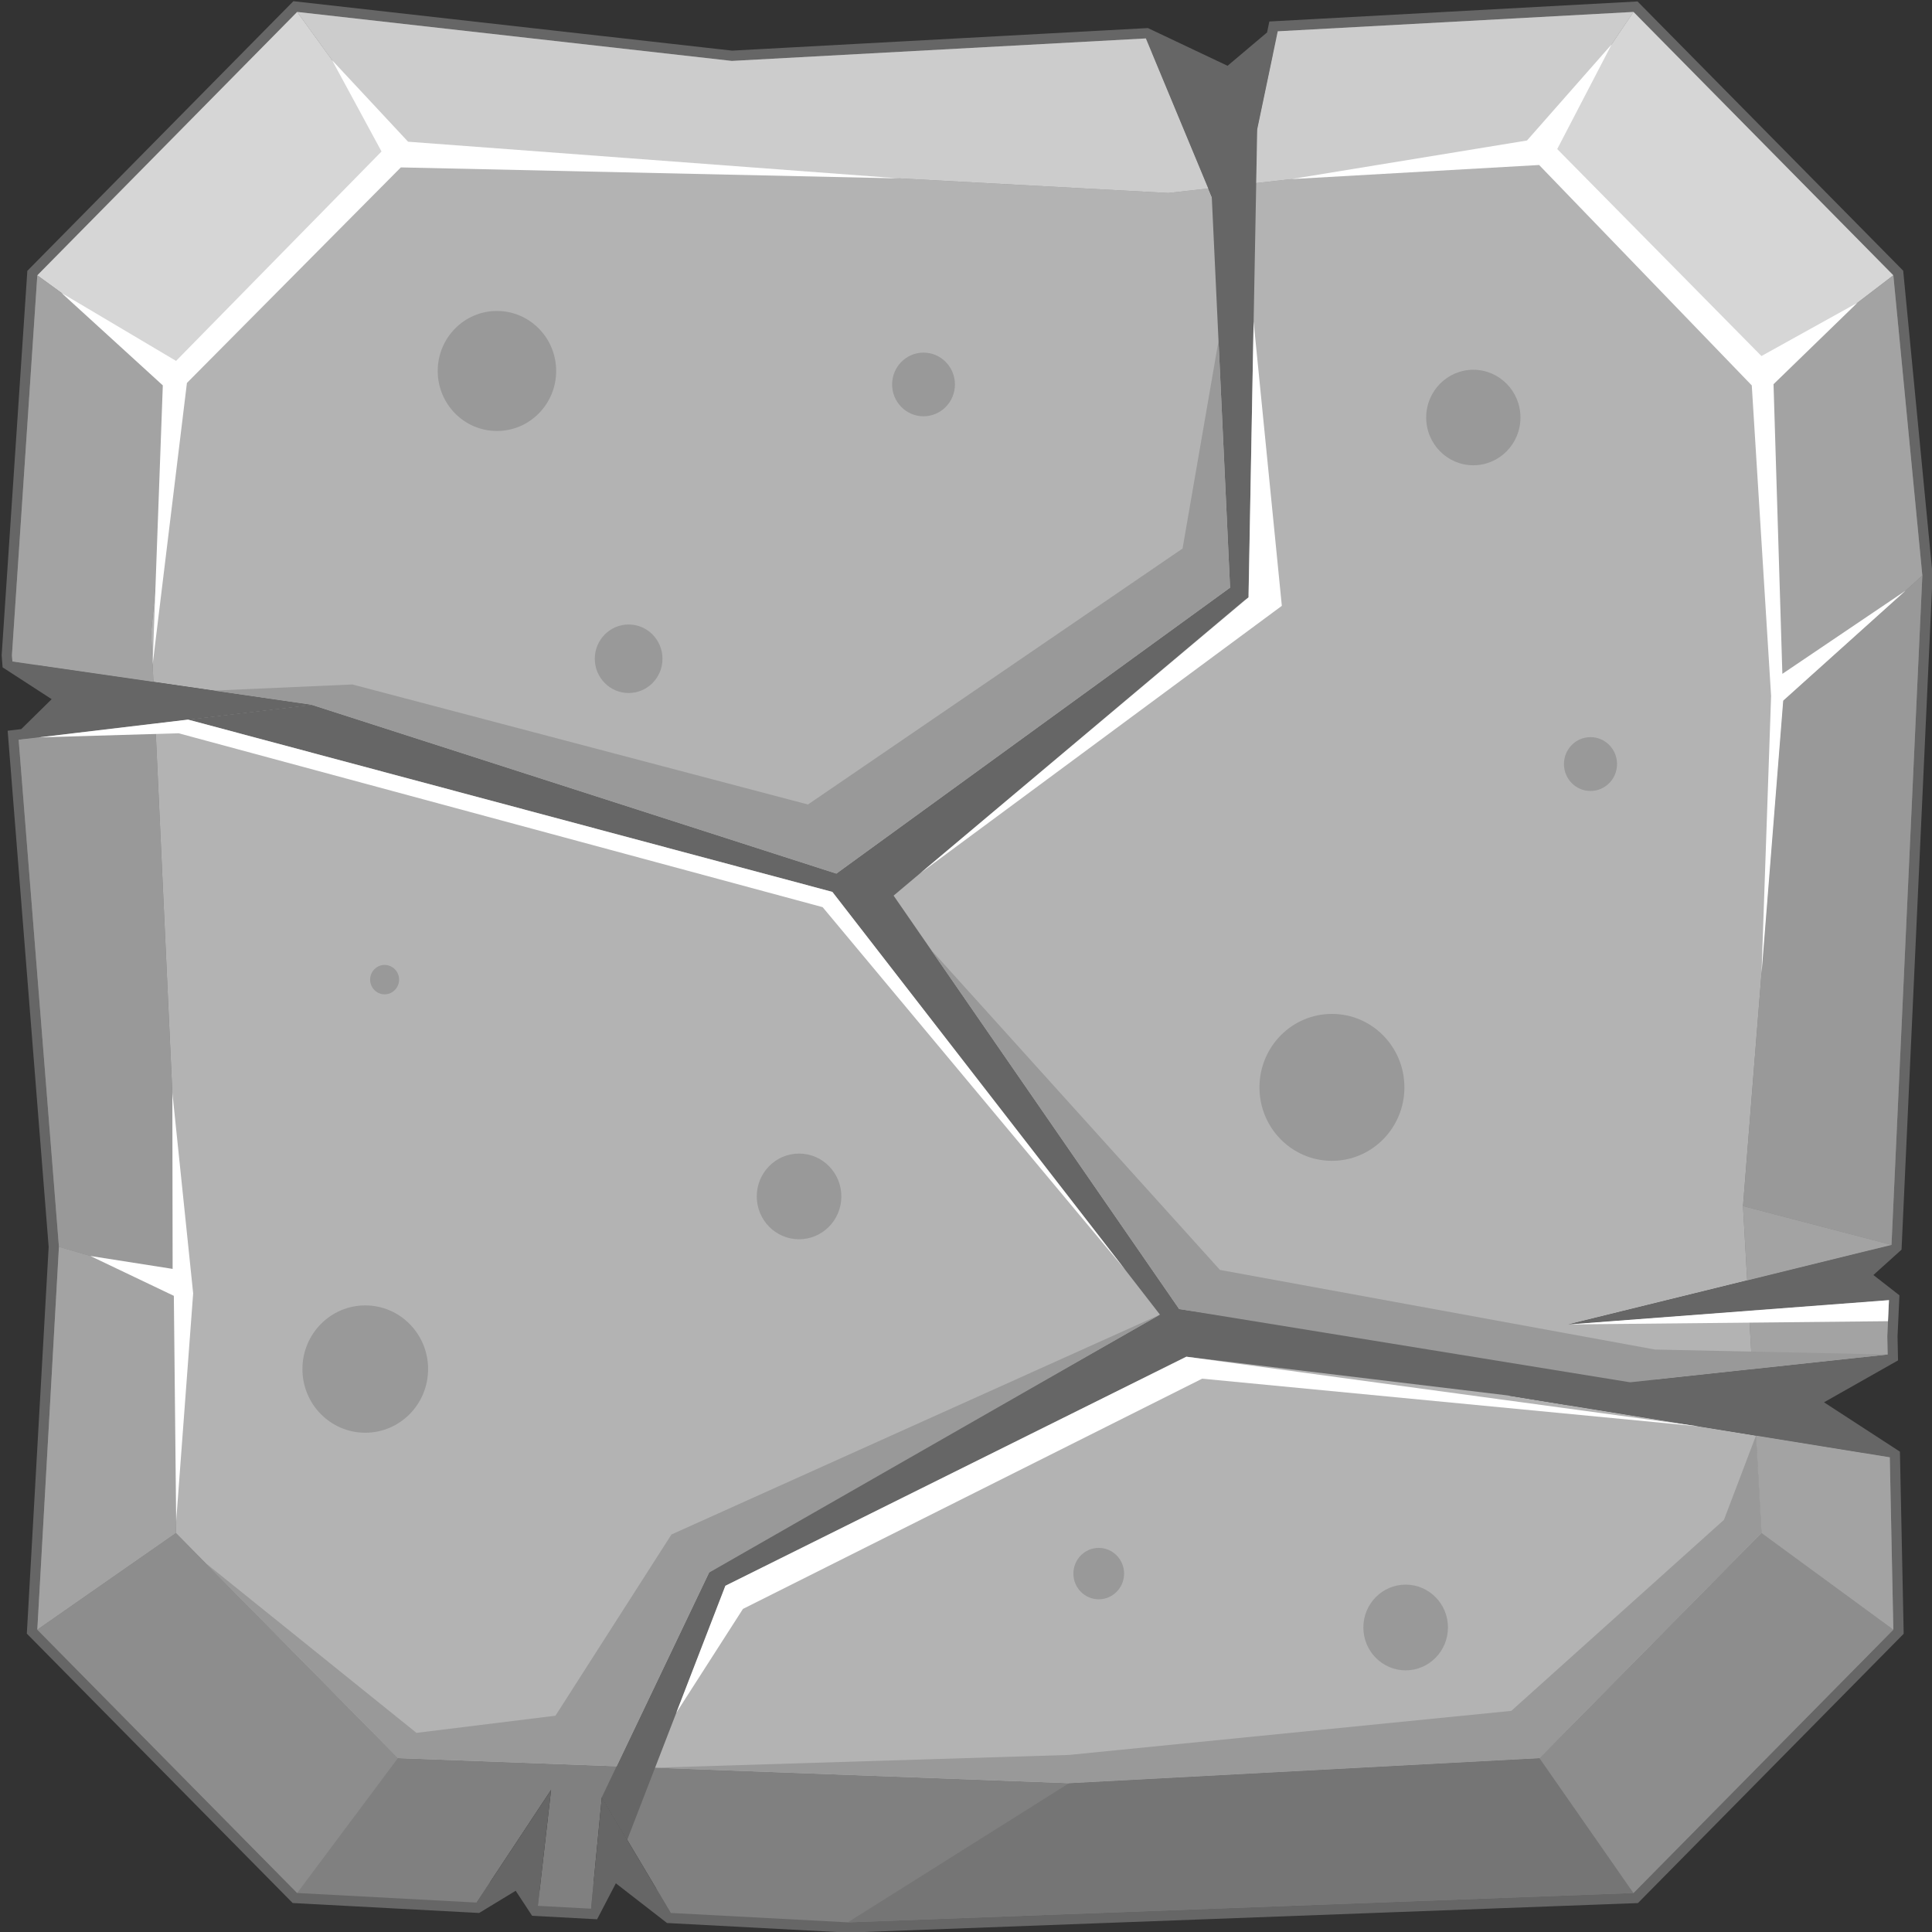 <?xml version="1.0" encoding="utf-8"?>
<!DOCTYPE svg PUBLIC "-//W3C//DTD SVG 1.1//EN" "http://www.w3.org/Graphics/SVG/1.1/DTD/svg11.dtd">
<svg version="1.1" id="Layer_1" xmlns="http://www.w3.org/2000/svg" xmlns:xlink="http://www.w3.org/1999/xlink" x="0px" y="0px"
	 viewBox="0 0 200 200" enable-background="new 0 0 200 200" xml:space="preserve">
<rect x="0" y="0" width="200" height="200" fill="#333333" stroke="none"/>
<g>
	<polygon fill="none" stroke="#666666" stroke-width="2.122" stroke-miterlimit="22.926" points="132.274,3.24 169.098,1.236 
		195.998,28.501 199,59.581 195.807,128.872 192.283,132.047 195.544,134.591 195.371,138.328 195.41,140.216 186.777,145.103 
		195.63,150.858 195.998,168.702 169.098,195.962 87.763,199 69.436,198.027 63.4,193.343 61.187,197.587 55.678,197.292 
		53.707,194.294 49.332,196.953 30.763,195.962 3.863,168.702 6.101,129.07 1.931,76.578 2.685,76.488 7.035,72.207 1.286,68.478 
		1.236,67.829 3.863,28.501 30.763,1.236 75.757,6.306 118.62,3.979 127.239,8.061 132.129,3.935 	"/>
	<path fill="#808080" d="M30.763,1.236l44.993,5.07l42.864-2.328l8.969,21.574l4.685-22.313l36.824-2.004l26.9,27.265L199,59.581
		l-3.193,69.291l-33.448,8.235l33.185-2.515l-0.173,3.736l0.039,1.889l-39.303,4.241l39.523,6.4l0.368,17.844l-26.9,27.261
		L87.763,199l-18.327-0.973l-7.135-11.979l-1.114,11.539l-5.509-0.296l1.369-12.003l-7.715,11.664l-18.569-0.99l-26.9-27.261
		l2.238-39.631l-4.17-52.492l30.338-3.618L1.286,68.478l-0.05-0.649l2.627-39.328L30.763,1.236z"/>
	<polygon fill="#B3B3B3" points="159.369,15.647 128.952,19.073 127.589,25.552 125.078,19.51 120.93,19.978 41.192,15.647 
		18.212,38.936 15.646,65.487 15.881,70.586 32.27,72.961 16.079,74.892 18.746,132.76 18.212,158.705 41.192,181.999 
		110.674,184.593 159.369,181.999 182.352,158.705 181.779,148.613 156.108,144.458 181.389,141.729 181.048,135.69 
		162.359,137.106 180.87,132.551 180.434,124.854 184.597,72.532 182.352,38.936 	"/>
	<polygon fill="#666666" points="55.678,197.292 57.047,185.289 49.332,196.953 53.707,194.294 	"/>
	<polygon fill="#666666" points="62.301,186.049 61.187,197.587 63.4,193.343 69.436,198.027 	"/>
	<polygon fill="#666666" points="156.108,144.458 181.779,148.613 195.63,150.858 186.777,145.103 195.41,140.216 181.389,141.729 	
		"/>
	<polygon fill="#666666" points="181.048,135.69 195.544,134.591 192.283,132.047 195.807,128.872 180.87,132.551 162.359,137.106 	
		"/>
	<polygon fill="#666666" points="128.952,19.073 132.129,3.935 127.239,8.061 118.62,3.979 125.078,19.51 127.589,25.552 	"/>
	<polygon fill="#666666" points="32.27,72.961 15.881,70.586 1.286,68.478 7.035,72.207 2.685,76.488 16.079,74.892 	"/>
	<polygon fill="#666666" points="86.578,90.434 127.337,60.834 125.442,20.375 130.148,13.384 129.25,61.336 129.25,61.837 
		128.85,62.128 92.506,92.714 122.069,135.514 171.57,142.793 162.305,145.466 156.108,144.458 122.811,140.447 75.093,164.158 
		64.928,190.46 62.301,186.049 73.4,162.799 73.533,162.55 73.778,162.41 120.076,136.09 86.167,92.329 19.459,74.492 32.27,72.961 
			"/>
	<polygon fill="#CCCCCC" points="41.192,15.647 120.93,19.978 125.078,19.51 118.62,3.979 75.757,6.306 30.763,1.236 	"/>
	<polygon fill="#CCCCCC" points="132.129,3.935 130.148,13.384 130.043,18.951 159.369,15.647 169.098,1.236 132.274,3.24 	"/>
	<polygon fill="#D6D6D6" points="41.192,15.647 30.763,1.236 3.863,28.501 18.212,38.936 	"/>
	<polygon fill="#D6D6D6" points="159.369,15.647 182.352,38.936 195.998,28.501 169.098,1.236 	"/>
	<polygon fill="#A3A3A3" points="195.998,28.501 182.352,38.936 184.597,72.532 199,59.581 	"/>
	<polygon fill="#A3A3A3" points="15.646,65.487 18.212,38.936 3.863,28.501 1.236,67.829 1.286,68.478 15.881,70.586 	"/>
	<polygon fill="#999999" points="16.079,74.892 2.685,76.488 1.931,76.578 6.101,129.07 18.746,132.76 	"/>
	<polygon fill="#999999" points="184.597,72.532 180.434,124.854 195.807,128.872 199,59.581 	"/>
	<polygon fill="#A3A3A3" points="18.212,158.705 18.746,132.76 6.101,129.07 3.863,168.702 	"/>
	<polygon fill="#8D8D8D" points="18.212,158.705 3.863,168.702 30.763,195.962 41.192,181.999 	"/>
	<polygon fill="#757575" points="110.674,184.593 87.763,199 169.098,195.962 159.369,181.999 	"/>
	<polygon fill="#8D8D8D" points="182.352,158.705 159.369,181.999 169.098,195.962 195.998,168.702 	"/>
	<polygon fill="#A3A3A3" points="182.352,158.705 195.998,168.702 195.63,150.858 181.779,148.613 	"/>
	<polygon fill="#A3A3A3" points="181.389,141.729 195.41,140.216 195.371,138.328 195.544,134.591 181.048,135.69 	"/>
	<polygon fill="#A3A3A3" points="180.87,132.551 195.807,128.872 180.434,124.854 	"/>
	<polygon fill="#FFFFFF" points="18.227,37.361 6.36,30.32 16.854,39.895 15.801,68.798 19.351,39.642 41.495,17.33 93.162,18.472 
		42.244,14.67 34.374,6.227 39.495,15.682 	"/>
	<polygon fill="#FFFFFF" points="159.329,17.081 133.636,18.544 158.075,14.544 166.845,4.581 161.203,15.431 182.344,36.857 
		192.275,31.347 183.595,39.772 184.51,69.757 197.263,61.144 184.597,72.532 182.352,100.815 183.343,72.048 181.343,39.898 	"/>
	<polygon fill="#FFFFFF" points="129.25,61.837 95.277,90.387 132.695,62.716 129.773,33.297 	"/>
	<polygon fill="#FFFFFF" points="19.459,74.492 4.015,76.333 18.49,75.908 85.158,93.908 116.483,131.453 86.167,92.329 	"/>
	<polygon fill="#FFFFFF" points="75.093,164.158 70.012,177.307 76.91,166.554 124.447,142.72 175.873,147.658 122.811,140.447 	"/>
	<polygon fill="#FFFFFF" points="162.359,137.106 195.544,134.591 195.443,136.771 	"/>
	<polygon fill="#999999" points="32.27,72.961 22.115,71.49 36.482,70.856 83.641,83.281 122.418,56.784 126.141,35.278 
		127.337,60.834 86.578,90.434 	"/>
	<polygon fill="#999999" points="122.069,135.514 96.332,98.261 126.292,131.463 171.325,139.704 195.41,140.216 168.748,143.095 	
		"/>
	<polygon fill="#999999" points="73.4,162.799 120.076,136.09 69.508,158.85 57.501,177.61 43.112,179.386 21.225,161.761 
		41.192,181.999 63.832,182.845 	"/>
	<polygon fill="#999999" points="156.449,177.109 110.667,181.67 67.814,182.993 110.674,184.593 159.369,181.999 182.352,158.705 
		181.779,148.613 178.464,157.333 	"/>
	<polygon fill="#FFFFFF" points="17.87,131.355 9.351,130.018 17.996,134.144 18.237,157.463 19.996,133.888 17.841,113.099 	"/>
	<ellipse fill="#999999" cx="51.443" cy="38.403" rx="6.13" ry="6.212"/>
	<path fill="#999999" d="M95.601,36.503c1.795,0,3.254,1.477,3.254,3.297c0,1.816-1.459,3.294-3.254,3.294
		c-1.794,0-3.25-1.477-3.25-3.294C92.351,37.981,93.807,36.503,95.601,36.503z"/>
	<path fill="#999999" d="M65.076,64.647c1.935,0,3.503,1.589,3.503,3.55c0,1.956-1.567,3.545-3.503,3.545
		c-1.931,0-3.503-1.589-3.503-3.545C61.573,66.236,63.144,64.647,65.076,64.647z"/>
	<ellipse fill="#999999" cx="164.648" cy="79.095" rx="2.749" ry="2.787"/>
	<path fill="#999999" d="M152.518,38.277c2.692,0,4.88,2.216,4.88,4.944c0,2.731-2.187,4.944-4.88,4.944
		c-2.695,0-4.879-2.213-4.879-4.944C147.639,40.493,149.823,38.277,152.518,38.277z"/>
	<ellipse fill="#999999" cx="137.881" cy="112.564" rx="7.502" ry="7.605"/>
	<path fill="#999999" d="M39.815,99.889c0.826,0,1.5,0.685,1.5,1.521c0,0.839-0.674,1.524-1.5,1.524
		c-0.829,0-1.499-0.685-1.499-1.524C38.316,100.574,38.986,99.889,39.815,99.889z"/>
	<path fill="#999999" d="M82.718,119.417c2.415,0,4.379,1.985,4.379,4.436c0,2.45-1.964,4.435-4.379,4.435
		c-2.418,0-4.378-1.985-4.378-4.435C78.341,121.402,80.301,119.417,82.718,119.417z"/>
	<path fill="#999999" d="M37.812,135.135c3.593,0,6.504,2.951,6.504,6.59c0,3.643-2.911,6.591-6.504,6.591
		c-3.593,0-6.505-2.948-6.505-6.591C31.307,138.086,34.219,135.135,37.812,135.135z"/>
	<path fill="#999999" d="M145.513,164.039c2.418,0,4.379,1.989,4.379,4.436c0,2.45-1.961,4.439-4.379,4.439
		s-4.379-1.989-4.379-4.439C141.134,166.028,143.095,164.039,145.513,164.039z"/>
	<ellipse fill="#999999" cx="113.741" cy="162.898" rx="2.624" ry="2.661"/>
</g>
</svg>
